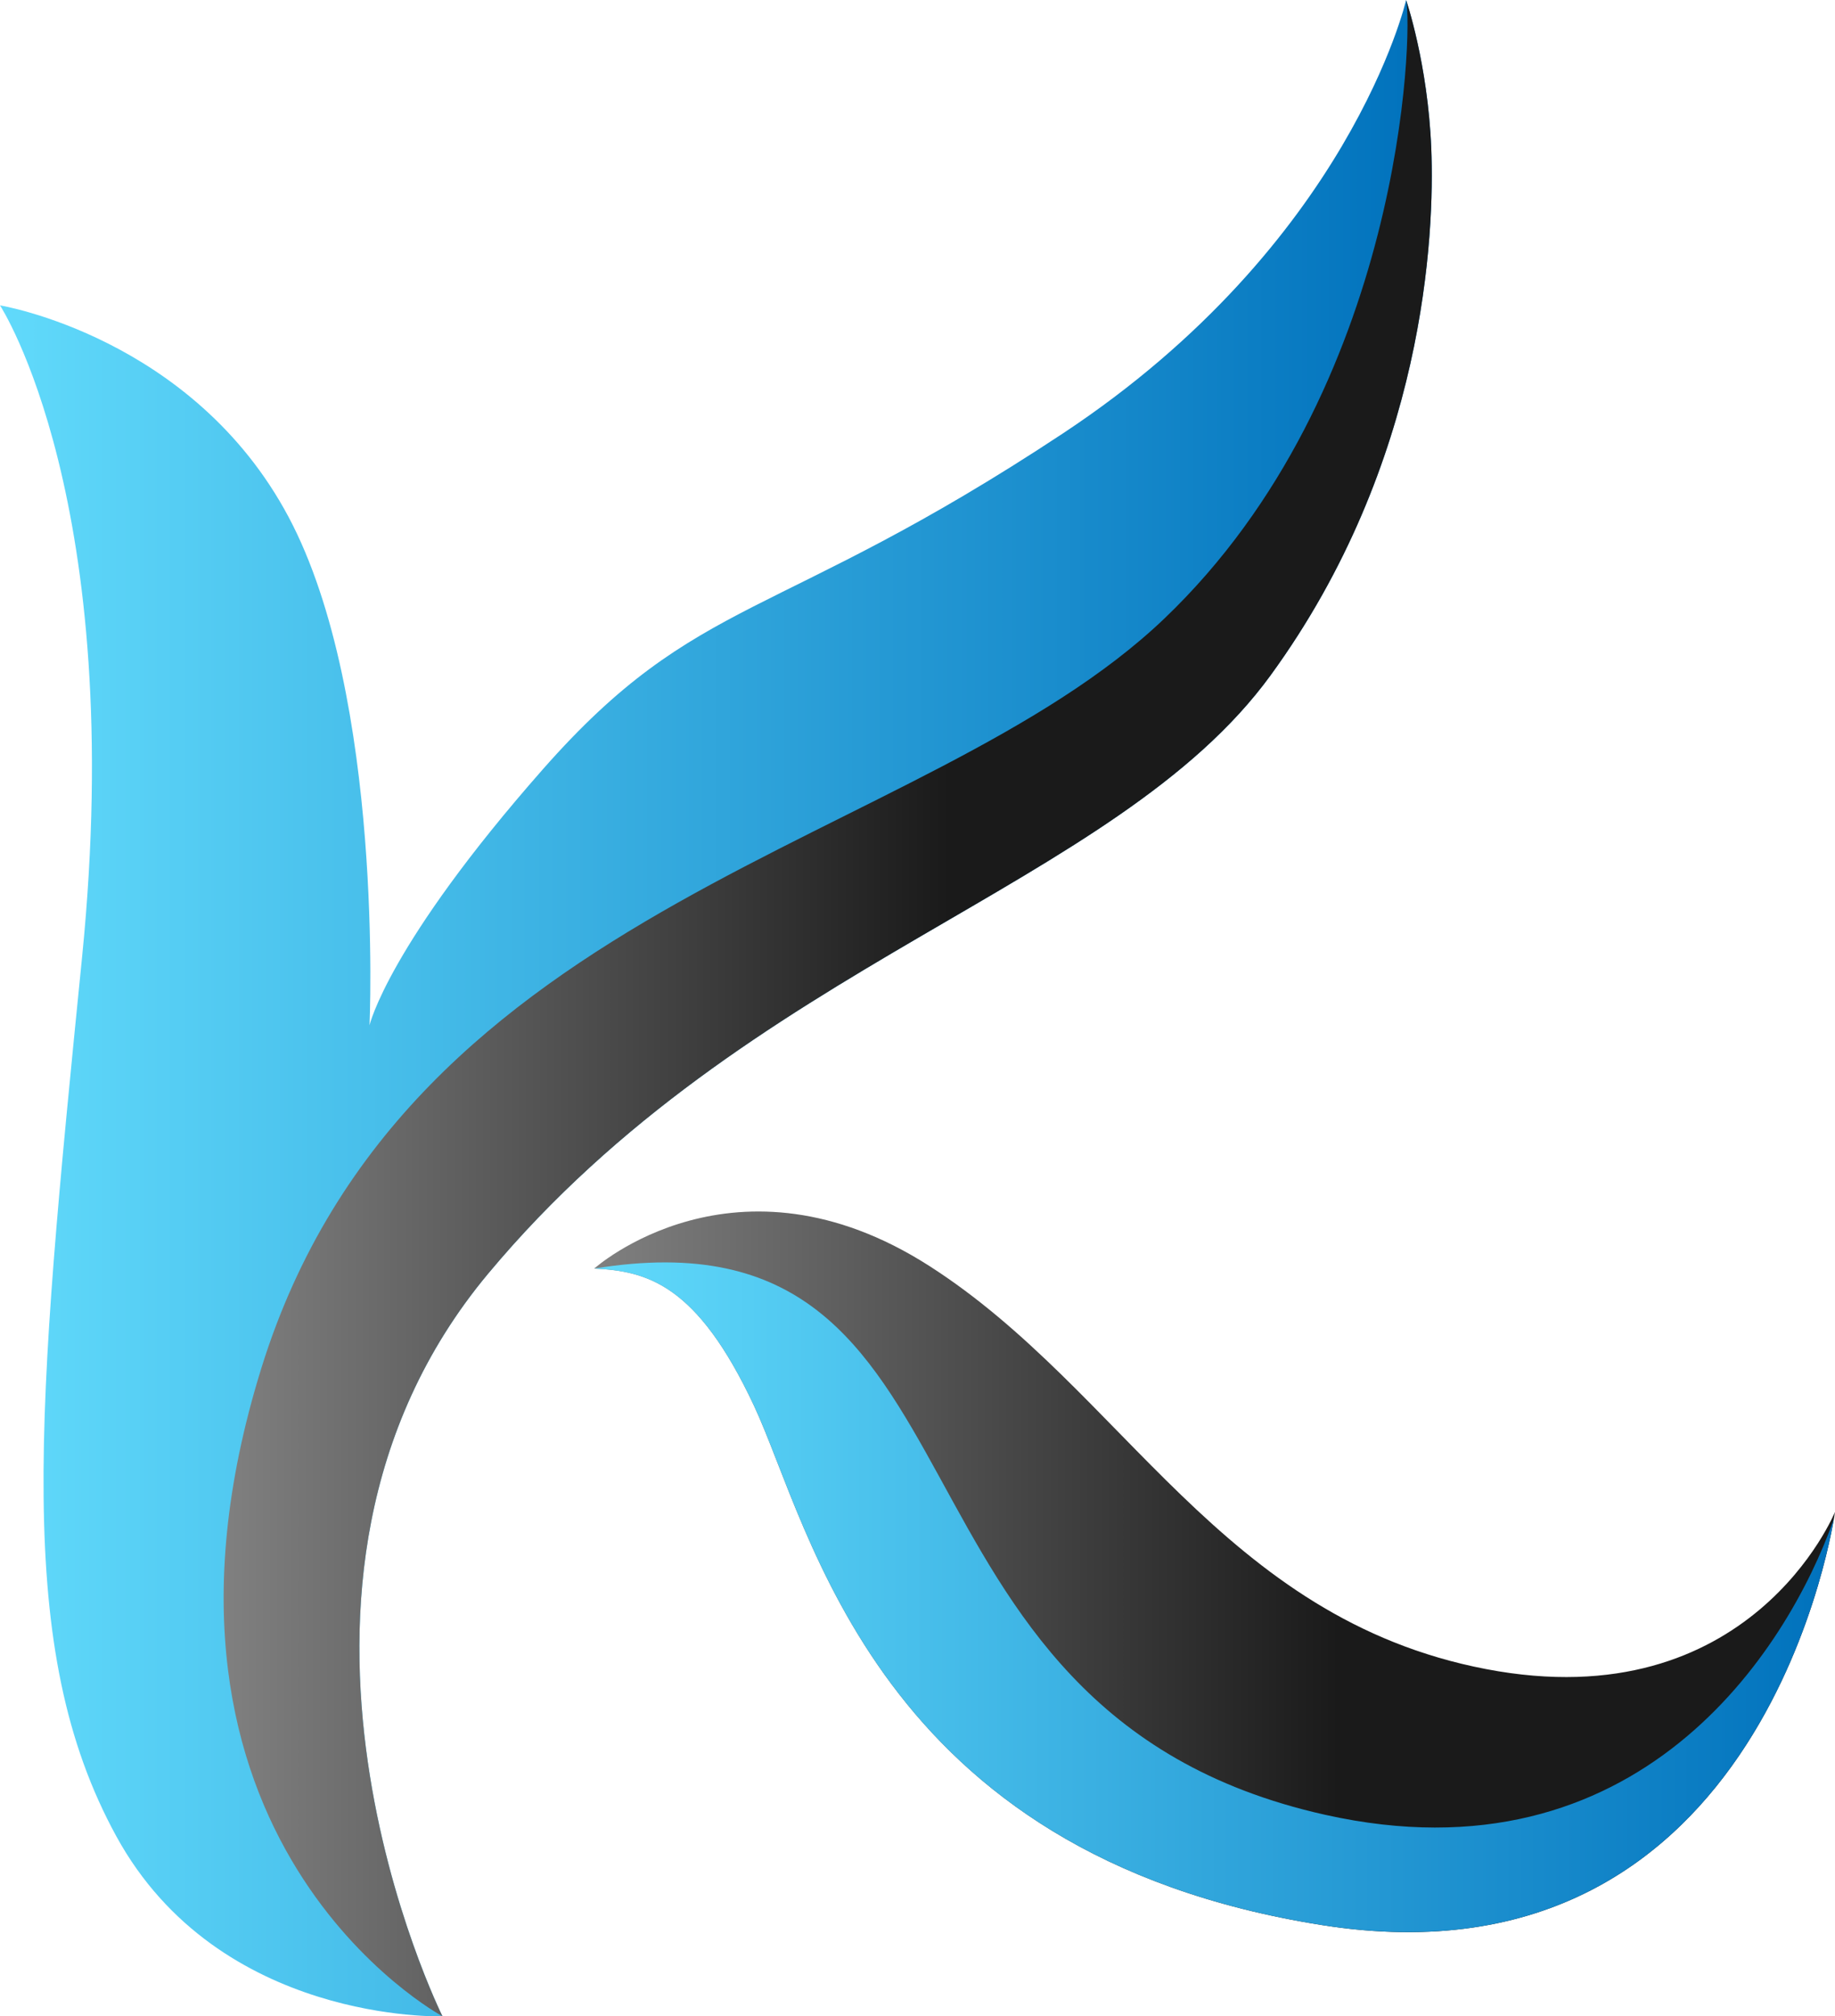 <svg id="Kaleb_Logo" data-name="Kaleb Logo" xmlns="http://www.w3.org/2000/svg" xmlns:xlink="http://www.w3.org/1999/xlink" viewBox="0 0 729.47 801.37"><defs><style>.cls-1,.cls-2,.cls-3{fill-rule:evenodd;}.cls-1{fill:url(#linear-gradient);}.cls-2{fill:url(#New_Gradient_Swatch_3);}.cls-3{fill:url(#New_Gradient_Swatch_3-2);}.cls-4{fill:url(#linear-gradient-2);}</style><linearGradient id="linear-gradient" x1="152.88" y1="467.32" x2="722.06" y2="467.32" gradientUnits="userSpaceOnUse"><stop offset="0" stop-color="#61dafb"/><stop offset="1" stop-color="#0071bc"/></linearGradient><linearGradient id="New_Gradient_Swatch_3" x1="241.82" y1="467.31" x2="722.06" y2="467.31" gradientUnits="userSpaceOnUse"><stop offset="0" stop-color="gray"/><stop offset="0.6" stop-color="#1a1a1a"/></linearGradient><linearGradient id="New_Gradient_Swatch_3-2" x1="389.09" y1="691.34" x2="882.35" y2="691.34" xlink:href="#New_Gradient_Swatch_3"/><linearGradient id="linear-gradient-2" x1="389.09" y1="701.46" x2="881.89" y2="701.46" xlink:href="#linear-gradient"/></defs><title>logo</title><path class="cls-1" d="M152.88,188s50.77,77.57,32.64,258.9-27.21,275,13.6,349.55S328.78,868,328.78,868s-85.23-171.25,18.14-295.15,249.34-153.12,311-237.74,65.29-175.78,63.93-209.53-10-58.93-10-58.93-22.21,96.71-136.46,172.26S430.35,302.36,368.69,372.37s-68.91,101.74-68.91,101.74,5.9-130.45-32.18-202S152.88,188,152.88,188Z" transform="translate(-152.88 -66.63)"/><path class="cls-2" d="M328.78,868s-85.23-171.25,18.14-295.15,249.34-153.12,311-237.74,65.29-175.78,63.93-209.53-10-58.93-10-58.93c2.7,12.08-.8,154.75-96.09,245.81s-301,110.81-359.06,298.18S328.78,868,328.78,868Z" transform="translate(-152.88 -66.63)"/><path class="cls-3" d="M389.09,570.82s56.22-50.37,133.29-1S638.44,709.83,743.62,730s138.73-62.46,138.73-62.46-26.29,192.4-204,164.2S475.23,673.58,452.57,625.22,410,571.83,389.09,570.82Z" transform="translate(-152.88 -66.63)"/><path class="cls-4" d="M881.89,670.37C877.8,694,843.32,857.91,678.34,831.73,500.62,803.52,475.23,673.58,452.57,625.22s-42.62-53.39-63.48-54.4C553.86,543.91,493.5,746.39,679.7,787.92,803.92,815.62,863.29,723.06,881.89,670.37Z" transform="translate(-152.88 -66.63)"/></svg>